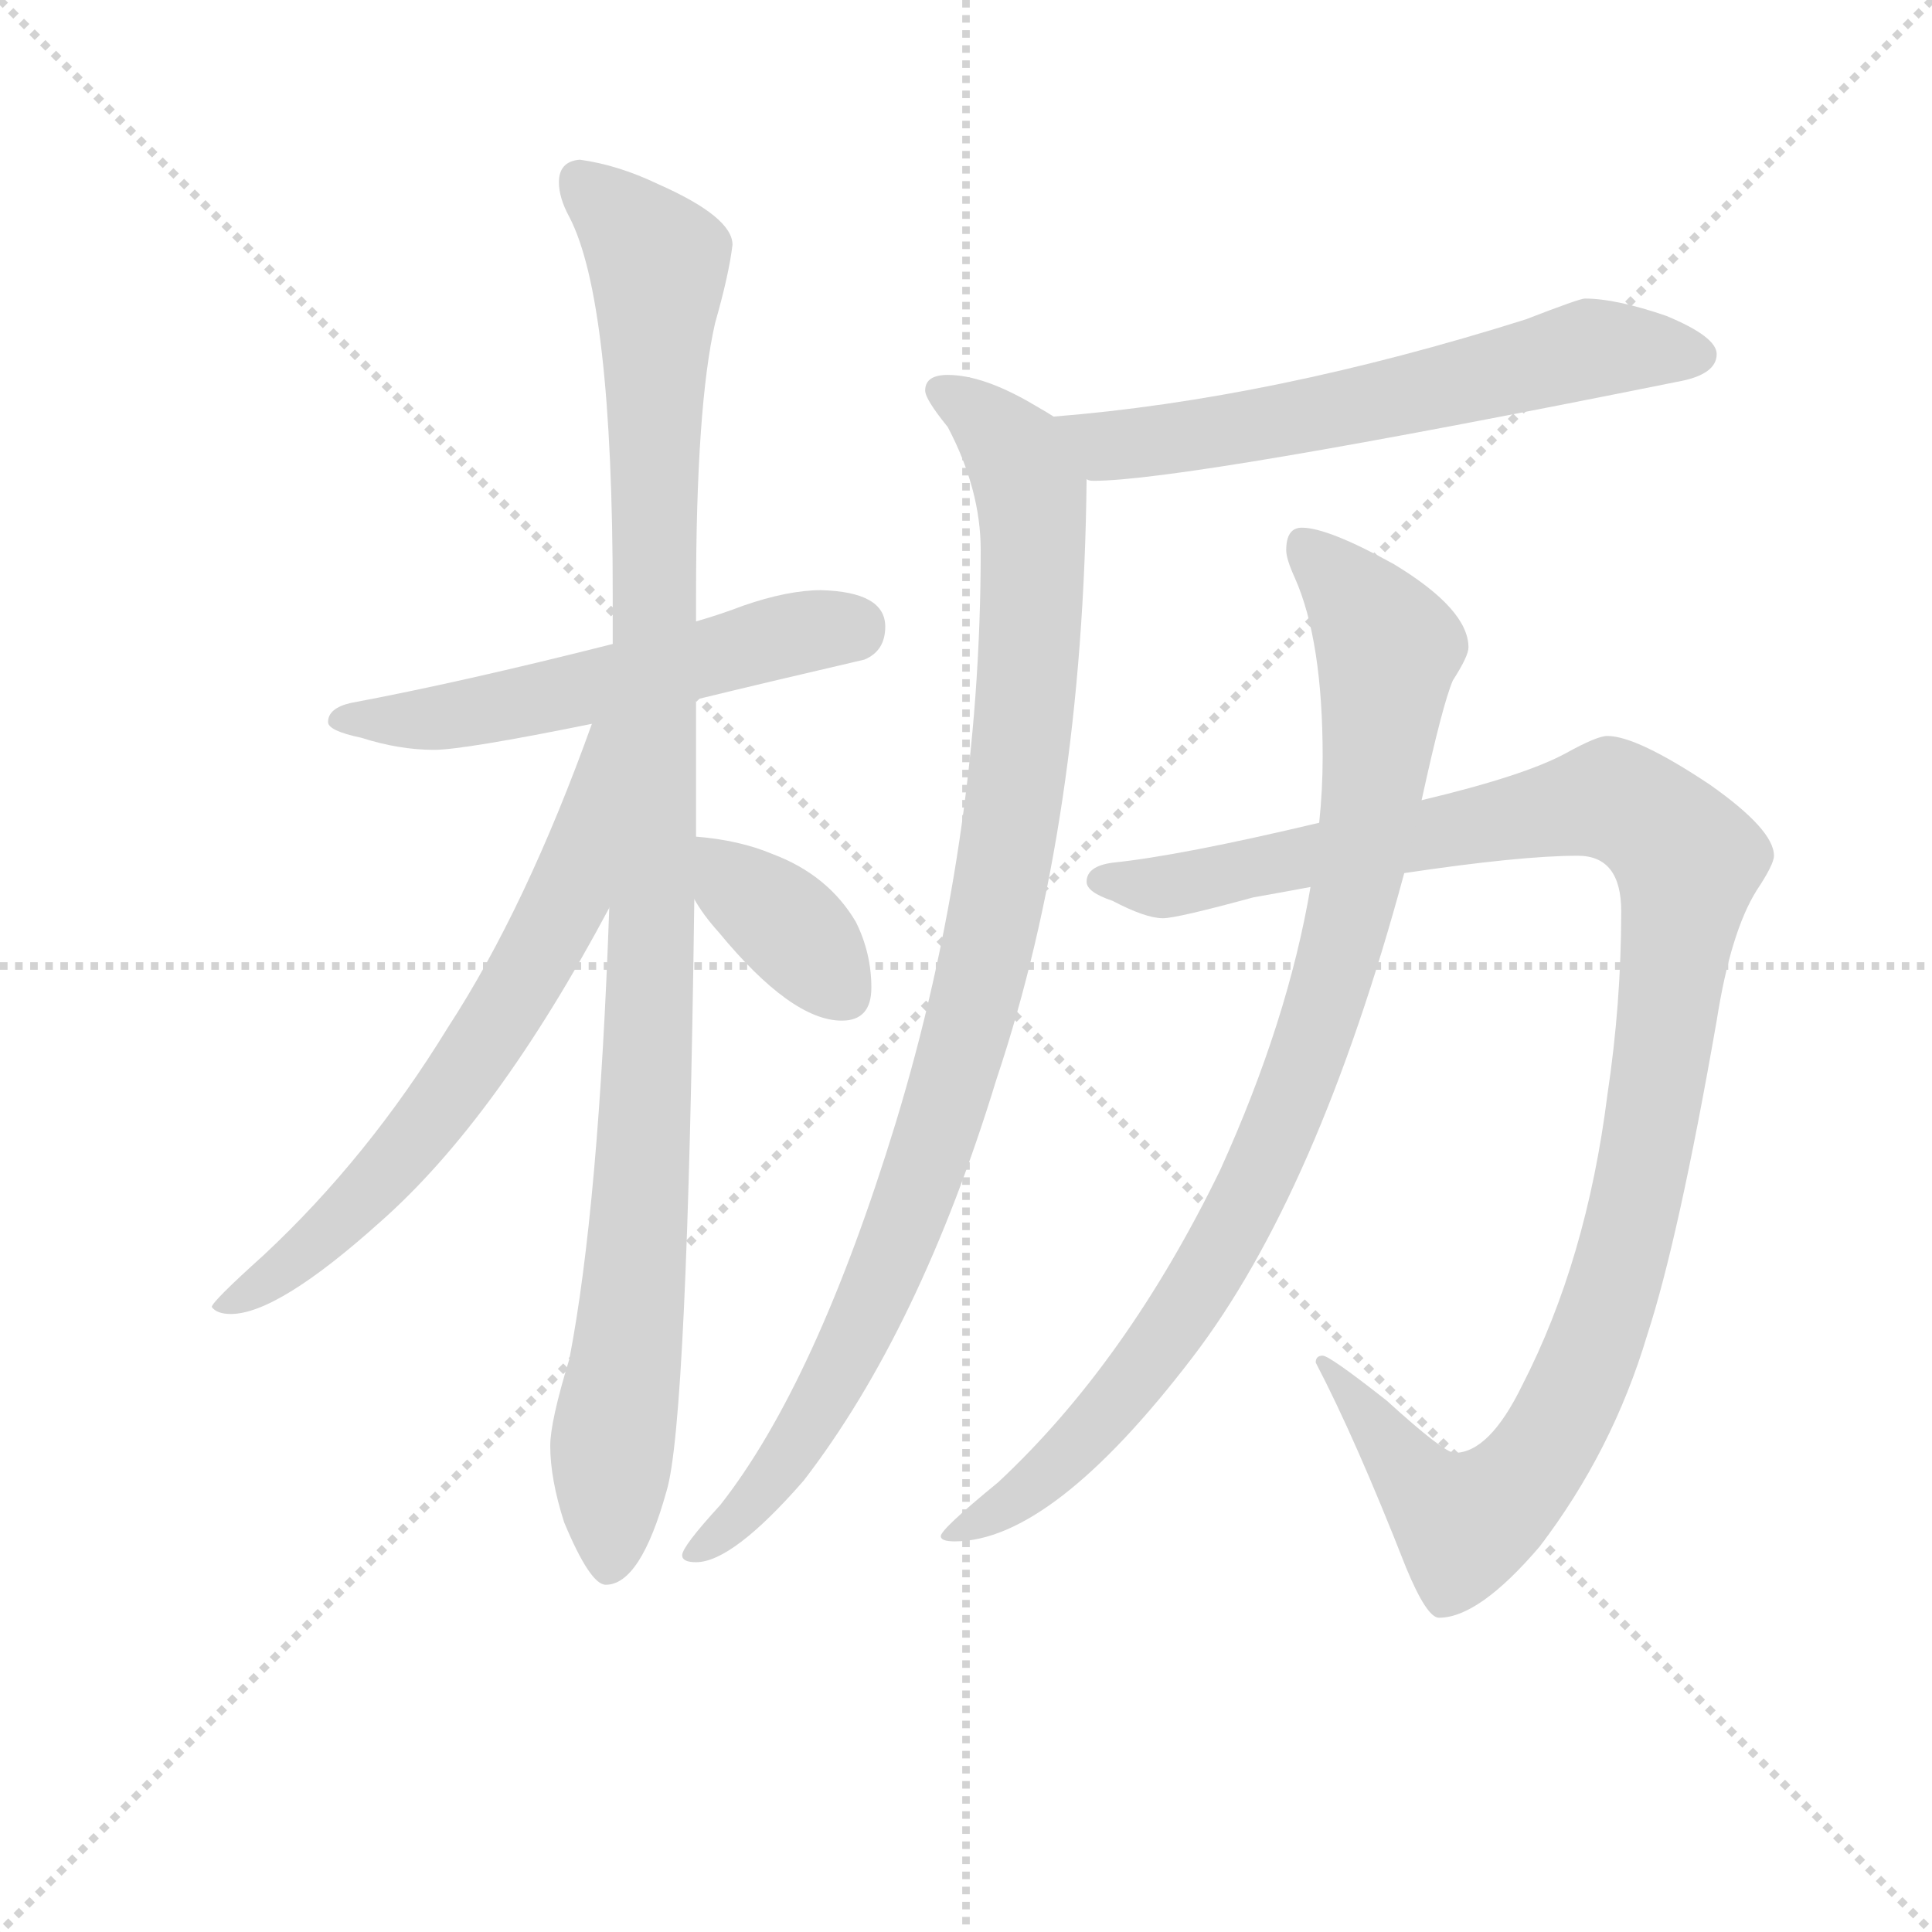 <svg version="1.1" viewBox="0 0 1024 1024" xmlns="http://www.w3.org/2000/svg">
  <g stroke="lightgray" stroke-dasharray="1,1" stroke-width="1" transform="scale(4, 4)">
    <line x1="0" y1="0" x2="256" y2="256"></line>
    <line x1="256" y1="0" x2="0" y2="256"></line>
    <line x1="128" y1="0" x2="128" y2="256"></line>
    <line x1="0" y1="128" x2="256" y2="128"></line>
  </g>
<g transform="scale(0.92, -0.92) translate(60, -900)">
   <style type="text/css">
    @keyframes keyframes0 {
      from {
       stroke: blue;
       stroke-dashoffset: 558;
       stroke-width: 128;
       }
       64% {
       animation-timing-function: step-end;
       stroke: blue;
       stroke-dashoffset: 0;
       stroke-width: 128;
       }
       to {
       stroke: black;
       stroke-width: 1024;
       }
       }
       #make-me-a-hanzi-animation-0 {
         animation: keyframes0 0.704s both;
         animation-delay: 0s;
         animation-timing-function: linear;
       }
    @keyframes keyframes1 {
      from {
       stroke: blue;
       stroke-dashoffset: 1074;
       stroke-width: 128;
       }
       78% {
       animation-timing-function: step-end;
       stroke: blue;
       stroke-dashoffset: 0;
       stroke-width: 128;
       }
       to {
       stroke: black;
       stroke-width: 1024;
       }
       }
       #make-me-a-hanzi-animation-1 {
         animation: keyframes1 1.124s both;
         animation-delay: 0.704s;
         animation-timing-function: linear;
       }
    @keyframes keyframes2 {
      from {
       stroke: blue;
       stroke-dashoffset: 667;
       stroke-width: 128;
       }
       68% {
       animation-timing-function: step-end;
       stroke: blue;
       stroke-dashoffset: 0;
       stroke-width: 128;
       }
       to {
       stroke: black;
       stroke-width: 1024;
       }
       }
       #make-me-a-hanzi-animation-2 {
         animation: keyframes2 0.793s both;
         animation-delay: 1.828s;
         animation-timing-function: linear;
       }
    @keyframes keyframes3 {
      from {
       stroke: blue;
       stroke-dashoffset: 371;
       stroke-width: 128;
       }
       55% {
       animation-timing-function: step-end;
       stroke: blue;
       stroke-dashoffset: 0;
       stroke-width: 128;
       }
       to {
       stroke: black;
       stroke-width: 1024;
       }
       }
       #make-me-a-hanzi-animation-3 {
         animation: keyframes3 0.552s both;
         animation-delay: 2.621s;
         animation-timing-function: linear;
       }
    @keyframes keyframes4 {
      from {
       stroke: blue;
       stroke-dashoffset: 630;
       stroke-width: 128;
       }
       67% {
       animation-timing-function: step-end;
       stroke: blue;
       stroke-dashoffset: 0;
       stroke-width: 128;
       }
       to {
       stroke: black;
       stroke-width: 1024;
       }
       }
       #make-me-a-hanzi-animation-4 {
         animation: keyframes4 0.763s both;
         animation-delay: 3.173s;
         animation-timing-function: linear;
       }
    @keyframes keyframes5 {
      from {
       stroke: blue;
       stroke-dashoffset: 996;
       stroke-width: 128;
       }
       76% {
       animation-timing-function: step-end;
       stroke: blue;
       stroke-dashoffset: 0;
       stroke-width: 128;
       }
       to {
       stroke: black;
       stroke-width: 1024;
       }
       }
       #make-me-a-hanzi-animation-5 {
         animation: keyframes5 1.061s both;
         animation-delay: 3.936s;
         animation-timing-function: linear;
       }
    @keyframes keyframes6 {
      from {
       stroke: blue;
       stroke-dashoffset: 1150;
       stroke-width: 128;
       }
       79% {
       animation-timing-function: step-end;
       stroke: blue;
       stroke-dashoffset: 0;
       stroke-width: 128;
       }
       to {
       stroke: black;
       stroke-width: 1024;
       }
       }
       #make-me-a-hanzi-animation-6 {
         animation: keyframes6 1.186s both;
         animation-delay: 4.996s;
         animation-timing-function: linear;
       }
    @keyframes keyframes7 {
      from {
       stroke: blue;
       stroke-dashoffset: 923;
       stroke-width: 128;
       }
       75% {
       animation-timing-function: step-end;
       stroke: blue;
       stroke-dashoffset: 0;
       stroke-width: 128;
       }
       to {
       stroke: black;
       stroke-width: 1024;
       }
       }
       #make-me-a-hanzi-animation-7 {
         animation: keyframes7 1.001s both;
         animation-delay: 6.182s;
         animation-timing-function: linear;
       }
</style>
<path d="M 413.0 560.0 Q 394.0 560.0 368.0 551.0 Q 355.0 546.0 341.0 542.0 L 293.0 529.0 Q 206.0 507.0 142.0 495.0 Q 129.0 492.0 129.0 484.0 Q 129.0 479.0 148.0 475.0 Q 170.0 468.0 190.0 468.0 Q 207.0 468.0 281.0 483.0 L 341.0 497.0 Q 382.0 507.0 438.0 520.0 Q 450.0 525.0 450.0 539.0 Q 450.0 559.0 413.0 560.0 Z" fill="lightgray"></path> 
<path d="M 341.0 542.0 L 341.0 557.0 Q 341.0 666.0 352.0 714.0 Q 360.0 742.0 362.0 759.0 Q 362.0 775.0 319.0 794.0 Q 296.0 805.0 274.0 808.0 Q 262.0 807.0 262.0 795.0 Q 262.0 786.0 268.0 775.0 Q 293.0 727.0 293.0 557.0 L 293.0 529.0 L 291.0 377.0 Q 285.0 205.0 268.0 117.0 Q 257.0 81.0 257.0 67.0 Q 257.0 48.0 265.0 23.0 Q 280.0 -13.0 289.0 -13.0 Q 309.0 -13.0 324.0 41.0 Q 336.0 80.0 340.0 382.0 L 341.0 418.0 L 341.0 497.0 L 341.0 542.0 Z" fill="lightgray"></path> 
<path d="M 281.0 483.0 Q 243.0 377.0 198.0 308.0 Q 152.0 233.0 92.0 177.0 Q 62.0 150.0 62.0 147.0 Q 65.0 143.0 73.0 143.0 Q 100.0 143.0 159.0 196.0 Q 226.0 255.0 291.0 377.0 C 363.0 511.0 291.0 511.0 281.0 483.0 Z" fill="lightgray"></path> 
<path d="M 340.0 382.0 Q 345.0 373.0 354.0 363.0 Q 396.0 312.0 425.0 312.0 Q 442.0 312.0 442.0 331.0 Q 442.0 351.0 433.0 369.0 Q 417.0 396.0 385.0 408.0 Q 366.0 416.0 341.0 418.0 C 317.0 420.0 325.0 408.0 340.0 382.0 Z" fill="lightgray"></path> 
<path d="M 853.0 728.0 Q 850.0 728.0 819.0 716.0 Q 673.0 670.0 547.0 660.0 C 517.0 657.0 536.0 626.0 566.0 624.0 Q 567.0 623.0 570.0 623.0 Q 623.0 623.0 906.0 680.0 Q 929.0 684.0 929.0 696.0 Q 929.0 706.0 900.0 718.0 Q 871.0 728.0 853.0 728.0 Z" fill="lightgray"></path> 
<path d="M 547.0 660.0 Q 544.0 662.0 537.0 666.0 Q 507.0 684.0 486.0 684.0 Q 473.0 684.0 473.0 675.0 Q 473.0 670.0 486.0 654.0 Q 505.0 618.0 505.0 583.0 Q 505.0 414.0 456.0 253.0 Q 410.0 103.0 355.0 33.0 Q 333.0 9.0 333.0 4.0 Q 333.0 0.0 341.0 0.0 Q 362.0 0.0 403.0 47.0 Q 470.0 134.0 514.0 278.0 Q 564.0 427.0 566.0 624.0 C 566.0 649.0 566.0 649.0 547.0 660.0 Z" fill="lightgray"></path> 
<path d="M 866.0 476.0 Q 860.0 476.0 842.0 466.0 Q 818.0 453.0 759.0 439.0 L 700.0 426.0 Q 620.0 407.0 581.0 403.0 Q 566.0 401.0 566.0 392.0 Q 566.0 386.0 581.0 381.0 Q 600.0 371.0 610.0 371.0 Q 618.0 371.0 662.0 383.0 Q 679.0 386.0 695.0 389.0 L 749.0 397.0 Q 816.0 407.0 849.0 407.0 Q 874.0 407.0 874.0 375.0 Q 874.0 322.0 866.0 269.0 Q 854.0 174.0 817.0 102.0 Q 798.0 63.0 778.0 63.0 Q 772.0 63.0 739.0 93.0 Q 706.0 119.0 702.0 119.0 Q 698.0 119.0 698.0 115.0 Q 721.0 71.0 750.0 -3.0 Q 762.0 -32.0 769.0 -32.0 Q 792.0 -32.0 827.0 9.0 Q 869.0 64.0 889.0 131.0 Q 907.0 186.0 929.0 312.0 Q 937.0 363.0 952.0 387.0 Q 962.0 402.0 962.0 407.0 Q 962.0 422.0 925.0 448.0 Q 883.0 476.0 866.0 476.0 Z" fill="lightgray"></path> 
<path d="M 759.0 439.0 Q 771.0 494.0 777.0 508.0 Q 786.0 522.0 786.0 527.0 Q 786.0 549.0 743.0 575.0 Q 705.0 596.0 690.0 596.0 Q 681.0 596.0 681.0 583.0 Q 681.0 578.0 686.0 567.0 Q 702.0 531.0 702.0 464.0 Q 702.0 445.0 700.0 426.0 L 695.0 389.0 Q 682.0 312.0 643.0 226.0 Q 589.0 115.0 515.0 46.0 Q 482.0 19.0 482.0 15.0 Q 482.0 12.0 490.0 12.0 Q 546.0 12.0 627.0 118.0 Q 699.0 212.0 749.0 397.0 L 759.0 439.0 Z" fill="lightgray"></path> 
      <clipPath id="make-me-a-hanzi-clip-0">
      <path d="M 413.0 560.0 Q 394.0 560.0 368.0 551.0 Q 355.0 546.0 341.0 542.0 L 293.0 529.0 Q 206.0 507.0 142.0 495.0 Q 129.0 492.0 129.0 484.0 Q 129.0 479.0 148.0 475.0 Q 170.0 468.0 190.0 468.0 Q 207.0 468.0 281.0 483.0 L 341.0 497.0 Q 382.0 507.0 438.0 520.0 Q 450.0 525.0 450.0 539.0 Q 450.0 559.0 413.0 560.0 Z" fill="lightgray"></path>
      </clipPath>
      <path clip-path="url(#make-me-a-hanzi-clip-0)" d="M 135.0 485.0 L 212.0 489.0 L 408.0 537.0 L 431.0 538.0 " fill="none" id="make-me-a-hanzi-animation-0" stroke-dasharray="430 860" stroke-linecap="round"></path>

      <clipPath id="make-me-a-hanzi-clip-1">
      <path d="M 341.0 542.0 L 341.0 557.0 Q 341.0 666.0 352.0 714.0 Q 360.0 742.0 362.0 759.0 Q 362.0 775.0 319.0 794.0 Q 296.0 805.0 274.0 808.0 Q 262.0 807.0 262.0 795.0 Q 262.0 786.0 268.0 775.0 Q 293.0 727.0 293.0 557.0 L 293.0 529.0 L 291.0 377.0 Q 285.0 205.0 268.0 117.0 Q 257.0 81.0 257.0 67.0 Q 257.0 48.0 265.0 23.0 Q 280.0 -13.0 289.0 -13.0 Q 309.0 -13.0 324.0 41.0 Q 336.0 80.0 340.0 382.0 L 341.0 418.0 L 341.0 497.0 L 341.0 542.0 Z" fill="lightgray"></path>
      </clipPath>
      <path clip-path="url(#make-me-a-hanzi-clip-1)" d="M 274.0 796.0 L 320.0 748.0 L 315.0 317.0 L 290.0 -3.0 " fill="none" id="make-me-a-hanzi-animation-1" stroke-dasharray="946 1892" stroke-linecap="round"></path>

      <clipPath id="make-me-a-hanzi-clip-2">
      <path d="M 281.0 483.0 Q 243.0 377.0 198.0 308.0 Q 152.0 233.0 92.0 177.0 Q 62.0 150.0 62.0 147.0 Q 65.0 143.0 73.0 143.0 Q 100.0 143.0 159.0 196.0 Q 226.0 255.0 291.0 377.0 C 363.0 511.0 291.0 511.0 281.0 483.0 Z" fill="lightgray"></path>
      </clipPath>
      <path clip-path="url(#make-me-a-hanzi-clip-2)" d="M 288.0 478.0 L 268.0 385.0 L 217.0 295.0 L 141.0 201.0 L 68.0 146.0 " fill="none" id="make-me-a-hanzi-animation-2" stroke-dasharray="539 1078" stroke-linecap="round"></path>

      <clipPath id="make-me-a-hanzi-clip-3">
      <path d="M 340.0 382.0 Q 345.0 373.0 354.0 363.0 Q 396.0 312.0 425.0 312.0 Q 442.0 312.0 442.0 331.0 Q 442.0 351.0 433.0 369.0 Q 417.0 396.0 385.0 408.0 Q 366.0 416.0 341.0 418.0 C 317.0 420.0 325.0 408.0 340.0 382.0 Z" fill="lightgray"></path>
      </clipPath>
      <path clip-path="url(#make-me-a-hanzi-clip-3)" d="M 348.0 412.0 L 426.0 328.0 " fill="none" id="make-me-a-hanzi-animation-3" stroke-dasharray="243 486" stroke-linecap="round"></path>

      <clipPath id="make-me-a-hanzi-clip-4">
      <path d="M 853.0 728.0 Q 850.0 728.0 819.0 716.0 Q 673.0 670.0 547.0 660.0 C 517.0 657.0 536.0 626.0 566.0 624.0 Q 567.0 623.0 570.0 623.0 Q 623.0 623.0 906.0 680.0 Q 929.0 684.0 929.0 696.0 Q 929.0 706.0 900.0 718.0 Q 871.0 728.0 853.0 728.0 Z" fill="lightgray"></path>
      </clipPath>
      <path clip-path="url(#make-me-a-hanzi-clip-4)" d="M 554.0 656.0 L 578.0 643.0 L 591.0 644.0 L 685.0 658.0 L 857.0 699.0 L 919.0 695.0 " fill="none" id="make-me-a-hanzi-animation-4" stroke-dasharray="502 1004" stroke-linecap="round"></path>

      <clipPath id="make-me-a-hanzi-clip-5">
      <path d="M 547.0 660.0 Q 544.0 662.0 537.0 666.0 Q 507.0 684.0 486.0 684.0 Q 473.0 684.0 473.0 675.0 Q 473.0 670.0 486.0 654.0 Q 505.0 618.0 505.0 583.0 Q 505.0 414.0 456.0 253.0 Q 410.0 103.0 355.0 33.0 Q 333.0 9.0 333.0 4.0 Q 333.0 0.0 341.0 0.0 Q 362.0 0.0 403.0 47.0 Q 470.0 134.0 514.0 278.0 Q 564.0 427.0 566.0 624.0 C 566.0 649.0 566.0 649.0 547.0 660.0 Z" fill="lightgray"></path>
      </clipPath>
      <path clip-path="url(#make-me-a-hanzi-clip-5)" d="M 483.0 675.0 L 518.0 648.0 L 534.0 615.0 L 530.0 482.0 L 514.0 376.0 L 479.0 244.0 L 434.0 131.0 L 386.0 47.0 L 338.0 5.0 " fill="none" id="make-me-a-hanzi-animation-5" stroke-dasharray="868 1736" stroke-linecap="round"></path>

      <clipPath id="make-me-a-hanzi-clip-6">
      <path d="M 866.0 476.0 Q 860.0 476.0 842.0 466.0 Q 818.0 453.0 759.0 439.0 L 700.0 426.0 Q 620.0 407.0 581.0 403.0 Q 566.0 401.0 566.0 392.0 Q 566.0 386.0 581.0 381.0 Q 600.0 371.0 610.0 371.0 Q 618.0 371.0 662.0 383.0 Q 679.0 386.0 695.0 389.0 L 749.0 397.0 Q 816.0 407.0 849.0 407.0 Q 874.0 407.0 874.0 375.0 Q 874.0 322.0 866.0 269.0 Q 854.0 174.0 817.0 102.0 Q 798.0 63.0 778.0 63.0 Q 772.0 63.0 739.0 93.0 Q 706.0 119.0 702.0 119.0 Q 698.0 119.0 698.0 115.0 Q 721.0 71.0 750.0 -3.0 Q 762.0 -32.0 769.0 -32.0 Q 792.0 -32.0 827.0 9.0 Q 869.0 64.0 889.0 131.0 Q 907.0 186.0 929.0 312.0 Q 937.0 363.0 952.0 387.0 Q 962.0 402.0 962.0 407.0 Q 962.0 422.0 925.0 448.0 Q 883.0 476.0 866.0 476.0 Z" fill="lightgray"></path>
      </clipPath>
      <path clip-path="url(#make-me-a-hanzi-clip-6)" d="M 573.0 393.0 L 631.0 392.0 L 868.0 439.0 L 885.0 432.0 L 909.0 410.0 L 903.0 327.0 L 881.0 202.0 L 856.0 118.0 L 823.0 56.0 L 784.0 22.0 L 769.0 32.0 L 703.0 114.0 " fill="none" id="make-me-a-hanzi-animation-6" stroke-dasharray="1022 2044" stroke-linecap="round"></path>

      <clipPath id="make-me-a-hanzi-clip-7">
      <path d="M 759.0 439.0 Q 771.0 494.0 777.0 508.0 Q 786.0 522.0 786.0 527.0 Q 786.0 549.0 743.0 575.0 Q 705.0 596.0 690.0 596.0 Q 681.0 596.0 681.0 583.0 Q 681.0 578.0 686.0 567.0 Q 702.0 531.0 702.0 464.0 Q 702.0 445.0 700.0 426.0 L 695.0 389.0 Q 682.0 312.0 643.0 226.0 Q 589.0 115.0 515.0 46.0 Q 482.0 19.0 482.0 15.0 Q 482.0 12.0 490.0 12.0 Q 546.0 12.0 627.0 118.0 Q 699.0 212.0 749.0 397.0 L 759.0 439.0 Z" fill="lightgray"></path>
      </clipPath>
      <path clip-path="url(#make-me-a-hanzi-clip-7)" d="M 693.0 584.0 L 740.0 527.0 L 728.0 424.0 L 700.0 309.0 L 653.0 198.0 L 592.0 102.0 L 542.0 50.0 L 487.0 16.0 " fill="none" id="make-me-a-hanzi-animation-7" stroke-dasharray="795 1590" stroke-linecap="round"></path>

</g>
</svg>
